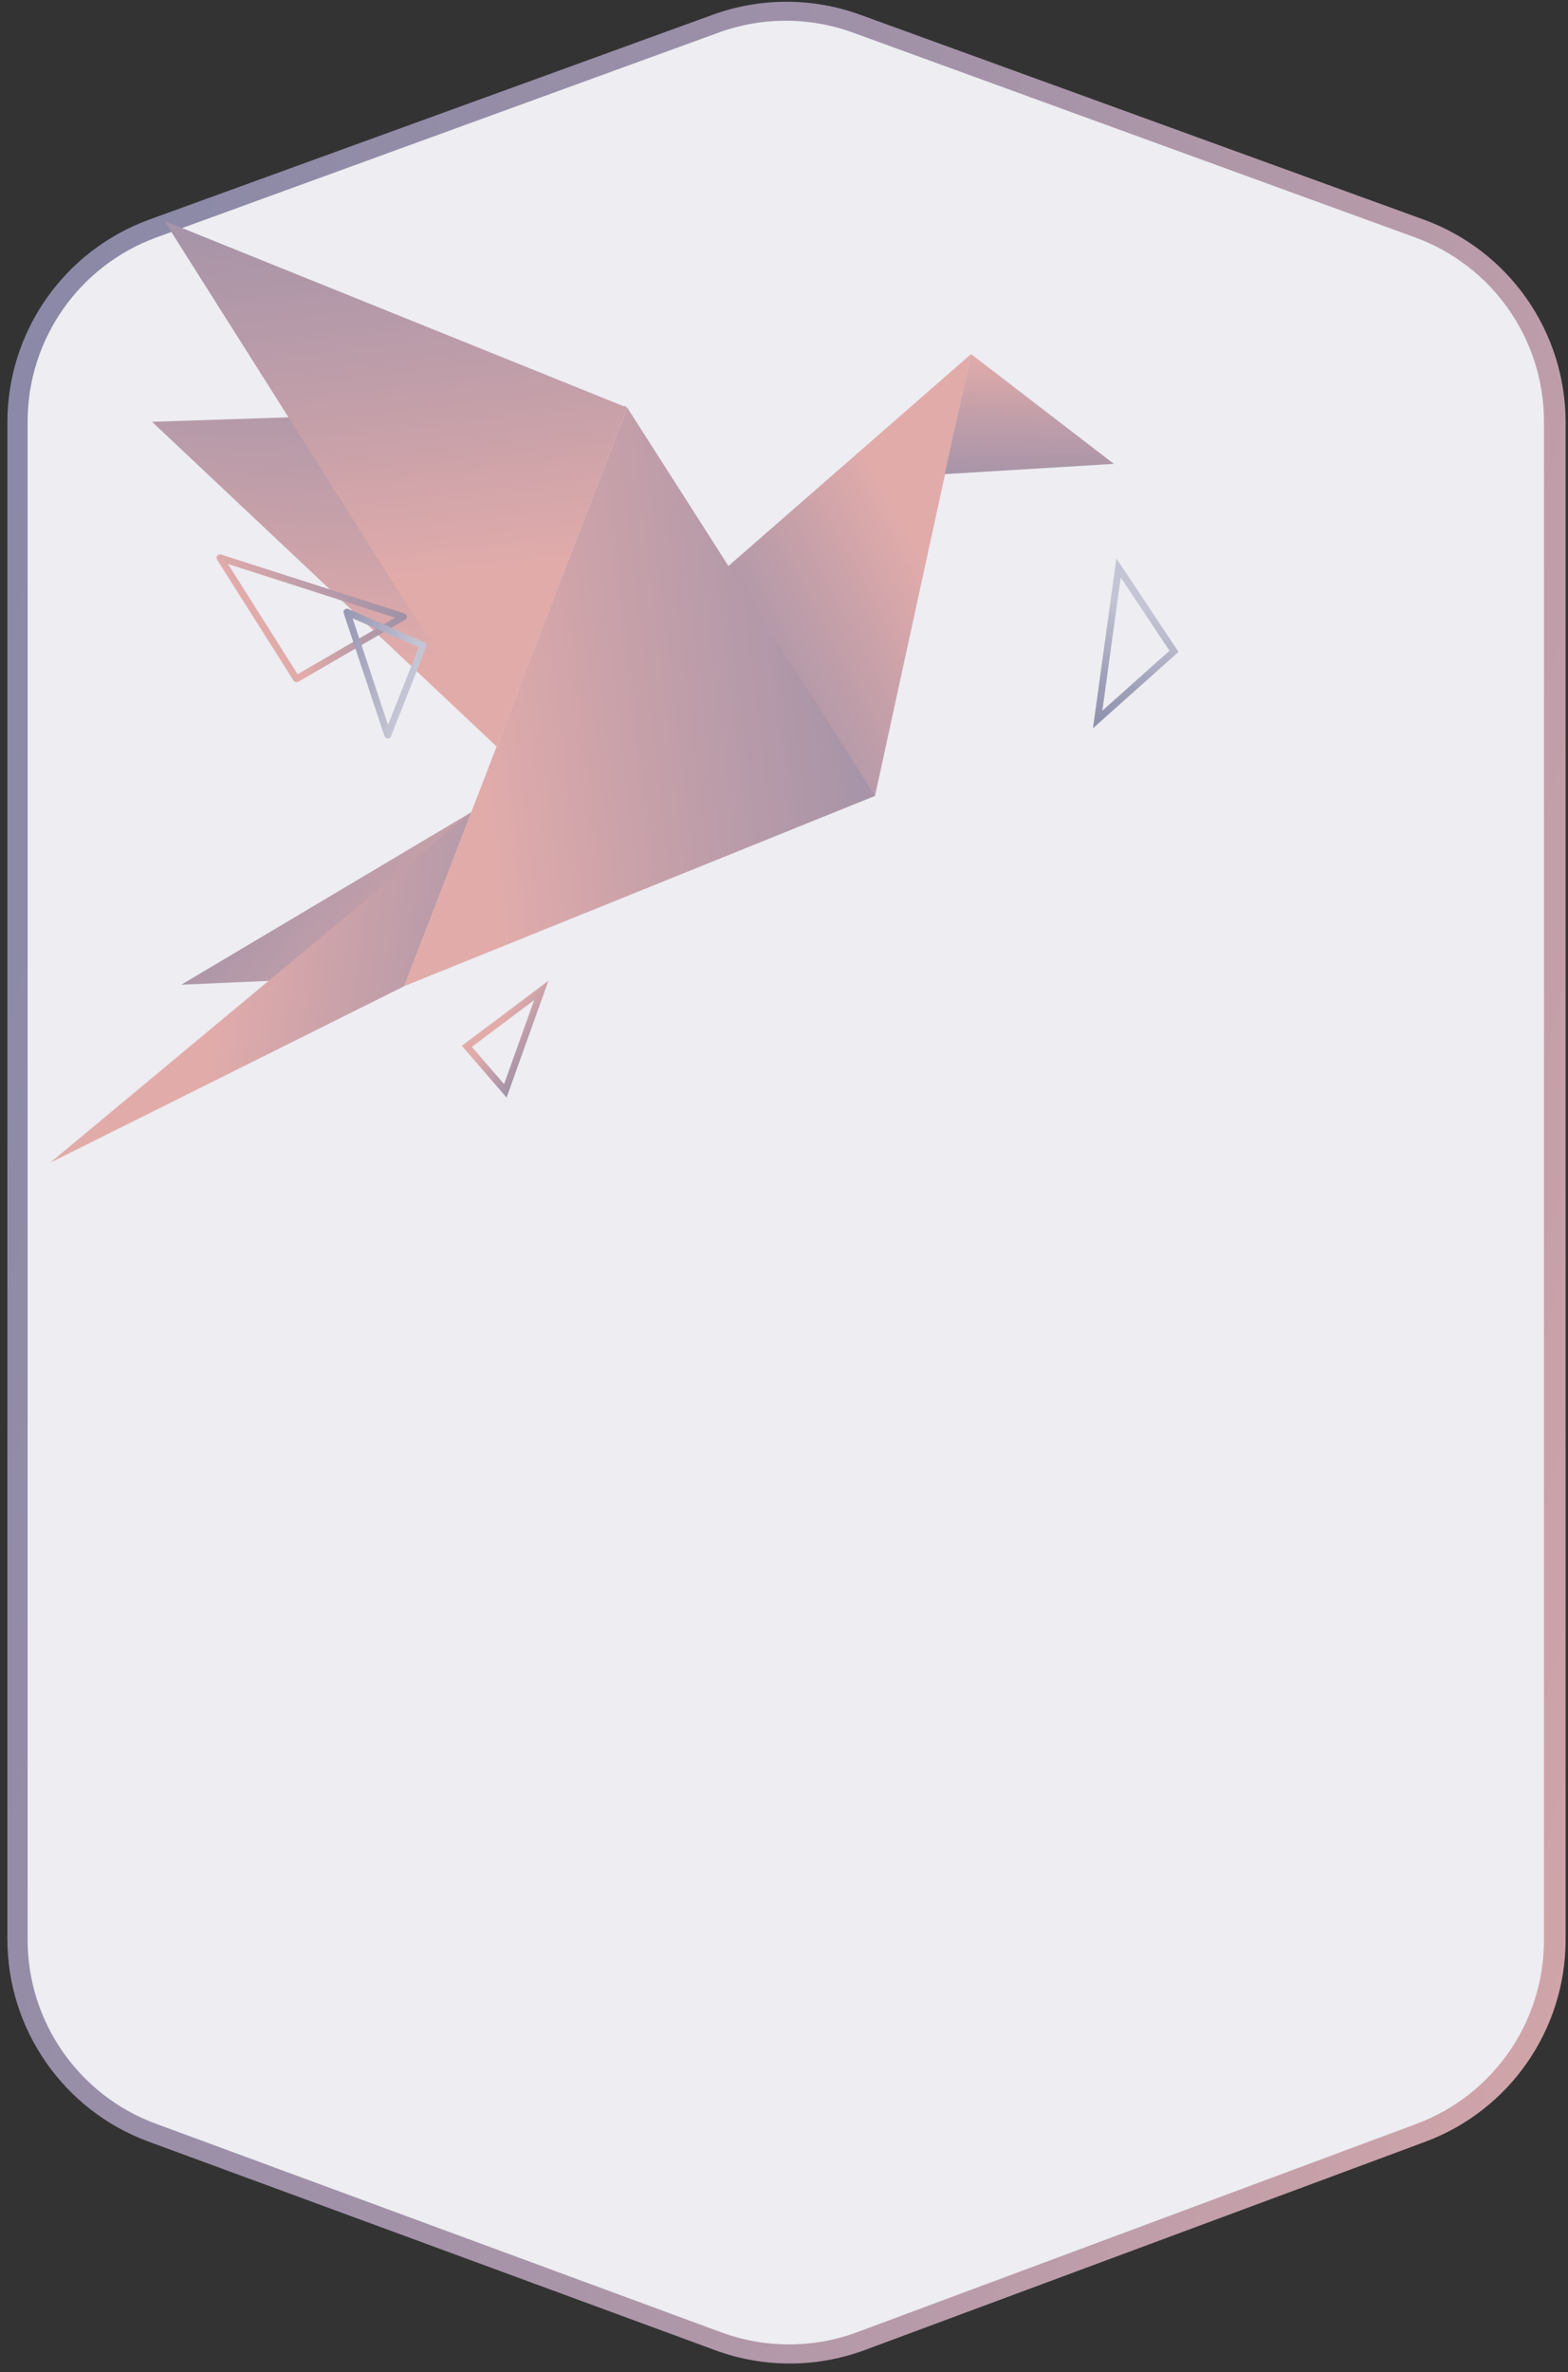<svg width="160" height="242" viewBox="0 0 160 242" fill="none" xmlns="http://www.w3.org/2000/svg">
<rect x="0" y="0" width="160" height="242" fill="#333333" stroke="none"/>
<path fill-rule="evenodd" clip-rule="evenodd" d="M86.403 5.26C82.431 3.817 78.078 3.817 74.106 5.26L16.606 26.159C9.491 28.745 4.755 35.506 4.755 43.076V197.835C4.755 205.379 9.459 212.122 16.538 214.727L74.373 236.012C78.403 237.495 82.832 237.489 86.858 235.993L144.024 214.754C151.076 212.134 155.755 205.404 155.755 197.881V43.076C155.755 35.506 151.018 28.745 143.903 26.159L86.403 5.26ZM72.74 1.501C77.594 -0.263 82.915 -0.263 87.77 1.501L145.27 22.399C153.966 25.56 159.755 33.824 159.755 43.076V197.881C159.755 207.076 154.036 215.301 145.417 218.503L88.251 239.742C83.33 241.571 77.918 241.579 72.991 239.766L15.156 218.481C6.504 215.297 0.755 207.055 0.755 197.835V43.076C0.755 33.824 6.544 25.56 15.24 22.399L72.74 1.501Z" fill="url(#paint0_linear)"/>
<path d="M157.547 197.934V43.011C157.547 34.605 152.29 27.096 144.392 24.218L87.028 3.322C82.606 1.711 77.758 1.711 73.336 3.322L15.972 24.218C8.074 27.096 2.817 34.605 2.817 43.011V197.888C2.817 206.264 8.037 213.753 15.896 216.652L73.594 237.935C78.081 239.59 83.013 239.582 87.495 237.913L144.526 216.676C152.354 213.761 157.547 206.287 157.547 197.934Z" fill="#EDEDF2"/>
<path d="M18.505 100.455L48.091 82.861L41.243 100.606L31.137 99.991C31.137 99.991 30.461 100.002 29.847 99.958L18.505 100.455Z" fill="url(#paint1_linear)"/>
<path d="M63.903 41.445L15.515 43.032L50.623 76.108L63.903 41.445Z" fill="url(#paint2_linear)"/>
<path d="M74.234 57.828L99.104 36.109L89.289 81.177L74.234 57.828Z" fill="url(#paint3_linear)"/>
<path d="M99.098 36.13L96.396 48.371L113.659 47.32L99.098 36.13Z" fill="url(#paint4_linear)"/>
<path d="M48.097 82.84L5.124 118.615L41.243 100.607L48.097 82.84Z" fill="url(#paint5_linear)"/>
<path d="M64.008 41.593L16.773 22.538L50.678 76.17L64.008 41.593Z" fill="url(#paint6_linear)"/>
<path d="M89.312 81.182L41.244 100.606L64.008 41.592L89.312 81.182Z" fill="url(#paint7_linear)"/>
<path fill-rule="evenodd" clip-rule="evenodd" d="M41.517 62.88C41.502 62.742 41.407 62.626 41.276 62.584L22.556 56.573C22.416 56.528 22.262 56.576 22.172 56.692C22.082 56.809 22.075 56.969 22.153 57.094L29.959 69.44C30.059 69.599 30.267 69.65 30.43 69.556L41.344 63.22C41.464 63.15 41.532 63.017 41.517 62.88ZM40.312 63.01L30.37 68.781L23.26 57.535L40.312 63.01Z" fill="url(#paint8_linear)"/>
<path fill-rule="evenodd" clip-rule="evenodd" d="M35.168 62.187C35.066 62.28 35.028 62.424 35.072 62.556L39.239 75.096C39.285 75.235 39.414 75.331 39.561 75.335C39.709 75.339 39.843 75.251 39.897 75.114L43.497 65.981C43.566 65.805 43.484 65.607 43.312 65.532L35.544 62.125C35.418 62.069 35.27 62.093 35.168 62.187ZM35.984 63.082L42.722 66.037L39.599 73.96L35.984 63.082Z" fill="url(#paint9_linear)"/>
<path fill-rule="evenodd" clip-rule="evenodd" d="M51.69 111.969L55.958 100.055L47.13 106.69L51.69 111.969ZM51.435 110.603L48.149 106.799L54.51 102.019L51.435 110.603Z" fill="url(#paint10_linear)"/>
<path fill-rule="evenodd" clip-rule="evenodd" d="M111.528 74.296L120.256 66.501L113.917 56.976L111.528 74.296ZM114.358 58.903L119.337 66.384L112.482 72.506L114.358 58.903Z" fill="url(#paint11_linear)"/>
<defs>
<linearGradient id="paint0_linear" x1="190.188" y1="229.5" x2="-63.881" y2="166.104" gradientUnits="userSpaceOnUse">
<stop stop-color="#E1ABAA"/>
<stop offset="0.243" stop-color="#C39FA9"/>
<stop offset="0.56" stop-color="#A292A8"/>
<stop offset="0.823" stop-color="#8D8AA7"/>
<stop offset="1" stop-color="#8687A7"/>
</linearGradient>
<linearGradient id="paint1_linear" x1="61.644" y1="84.817" x2="16.394" y2="51.764" gradientUnits="userSpaceOnUse">
<stop stop-color="#E1ABAA"/>
<stop offset="0.243" stop-color="#C39FA9"/>
<stop offset="0.56" stop-color="#A292A8"/>
<stop offset="0.823" stop-color="#8D8AA7"/>
<stop offset="1" stop-color="#8687A7"/>
</linearGradient>
<linearGradient id="paint2_linear" x1="51.31" y1="67.818" x2="55.463" y2="6.459" gradientUnits="userSpaceOnUse">
<stop stop-color="#E1ABAA"/>
<stop offset="0.243" stop-color="#C39FA9"/>
<stop offset="0.56" stop-color="#A292A8"/>
<stop offset="0.823" stop-color="#8D8AA7"/>
<stop offset="1" stop-color="#8687A7"/>
</linearGradient>
<linearGradient id="paint3_linear" x1="91.645" y1="52.484" x2="51.339" y2="73.717" gradientUnits="userSpaceOnUse">
<stop stop-color="#E1ABAA"/>
<stop offset="0.243" stop-color="#C39FA9"/>
<stop offset="0.56" stop-color="#A292A8"/>
<stop offset="0.823" stop-color="#8D8AA7"/>
<stop offset="1" stop-color="#8687A7"/>
</linearGradient>
<linearGradient id="paint4_linear" x1="92.978" y1="36.13" x2="92.39" y2="60.121" gradientUnits="userSpaceOnUse">
<stop stop-color="#E1ABAA"/>
<stop offset="0.243" stop-color="#C39FA9"/>
<stop offset="0.56" stop-color="#A292A8"/>
<stop offset="0.823" stop-color="#8D8AA7"/>
<stop offset="1" stop-color="#8687A7"/>
</linearGradient>
<linearGradient id="paint5_linear" x1="19.975" y1="118.82" x2="83.442" y2="127.726" gradientUnits="userSpaceOnUse">
<stop stop-color="#E1ABAA"/>
<stop offset="0.243" stop-color="#C39FA9"/>
<stop offset="0.56" stop-color="#A292A8"/>
<stop offset="0.823" stop-color="#8D8AA7"/>
<stop offset="1" stop-color="#8687A7"/>
</linearGradient>
<linearGradient id="paint6_linear" x1="76.978" y1="55.15" x2="68.806" y2="-17.945" gradientUnits="userSpaceOnUse">
<stop stop-color="#E1ABAA"/>
<stop offset="0.243" stop-color="#C39FA9"/>
<stop offset="0.56" stop-color="#A292A8"/>
<stop offset="0.823" stop-color="#8D8AA7"/>
<stop offset="1" stop-color="#8687A7"/>
</linearGradient>
<linearGradient id="paint7_linear" x1="50.643" y1="91.151" x2="126.119" y2="82.222" gradientUnits="userSpaceOnUse">
<stop stop-color="#E1ABAA"/>
<stop offset="0.243" stop-color="#C39FA9"/>
<stop offset="0.56" stop-color="#A292A8"/>
<stop offset="0.823" stop-color="#8D8AA7"/>
<stop offset="1" stop-color="#8687A7"/>
</linearGradient>
<linearGradient id="paint8_linear" x1="29.967" y1="67.173" x2="45.504" y2="55.157" gradientUnits="userSpaceOnUse">
<stop stop-color="#E1ABAA"/>
<stop offset="0.243" stop-color="#C39FA9"/>
<stop offset="0.56" stop-color="#A292A8"/>
<stop offset="0.823" stop-color="#8D8AA7"/>
<stop offset="1" stop-color="#8687A7"/>
</linearGradient>
<linearGradient id="paint9_linear" x1="42.252" y1="66.801" x2="29.298" y2="63.057" gradientUnits="userSpaceOnUse">
<stop stop-color="#C4C4D4"/>
<stop offset="0.015" stop-color="#C3C3D3"/>
<stop offset="0.427" stop-color="#A2A2BB"/>
<stop offset="0.77" stop-color="#8D8EAC"/>
<stop offset="1" stop-color="#8687A7"/>
</linearGradient>
<linearGradient id="paint10_linear" x1="49.237" y1="106.868" x2="56.35" y2="112.037" gradientUnits="userSpaceOnUse">
<stop stop-color="#E1ABAA"/>
<stop offset="0.243" stop-color="#C39FA9"/>
<stop offset="0.56" stop-color="#A292A8"/>
<stop offset="0.823" stop-color="#8D8AA7"/>
<stop offset="1" stop-color="#8687A7"/>
</linearGradient>
<linearGradient id="paint11_linear" x1="113.024" y1="60.646" x2="106.697" y2="76.949" gradientUnits="userSpaceOnUse">
<stop stop-color="#C4C4D4"/>
<stop offset="0.015" stop-color="#C3C3D3"/>
<stop offset="0.427" stop-color="#A2A2BB"/>
<stop offset="0.77" stop-color="#8D8EAC"/>
<stop offset="1" stop-color="#8687A7"/>
</linearGradient>
</defs>
</svg>
